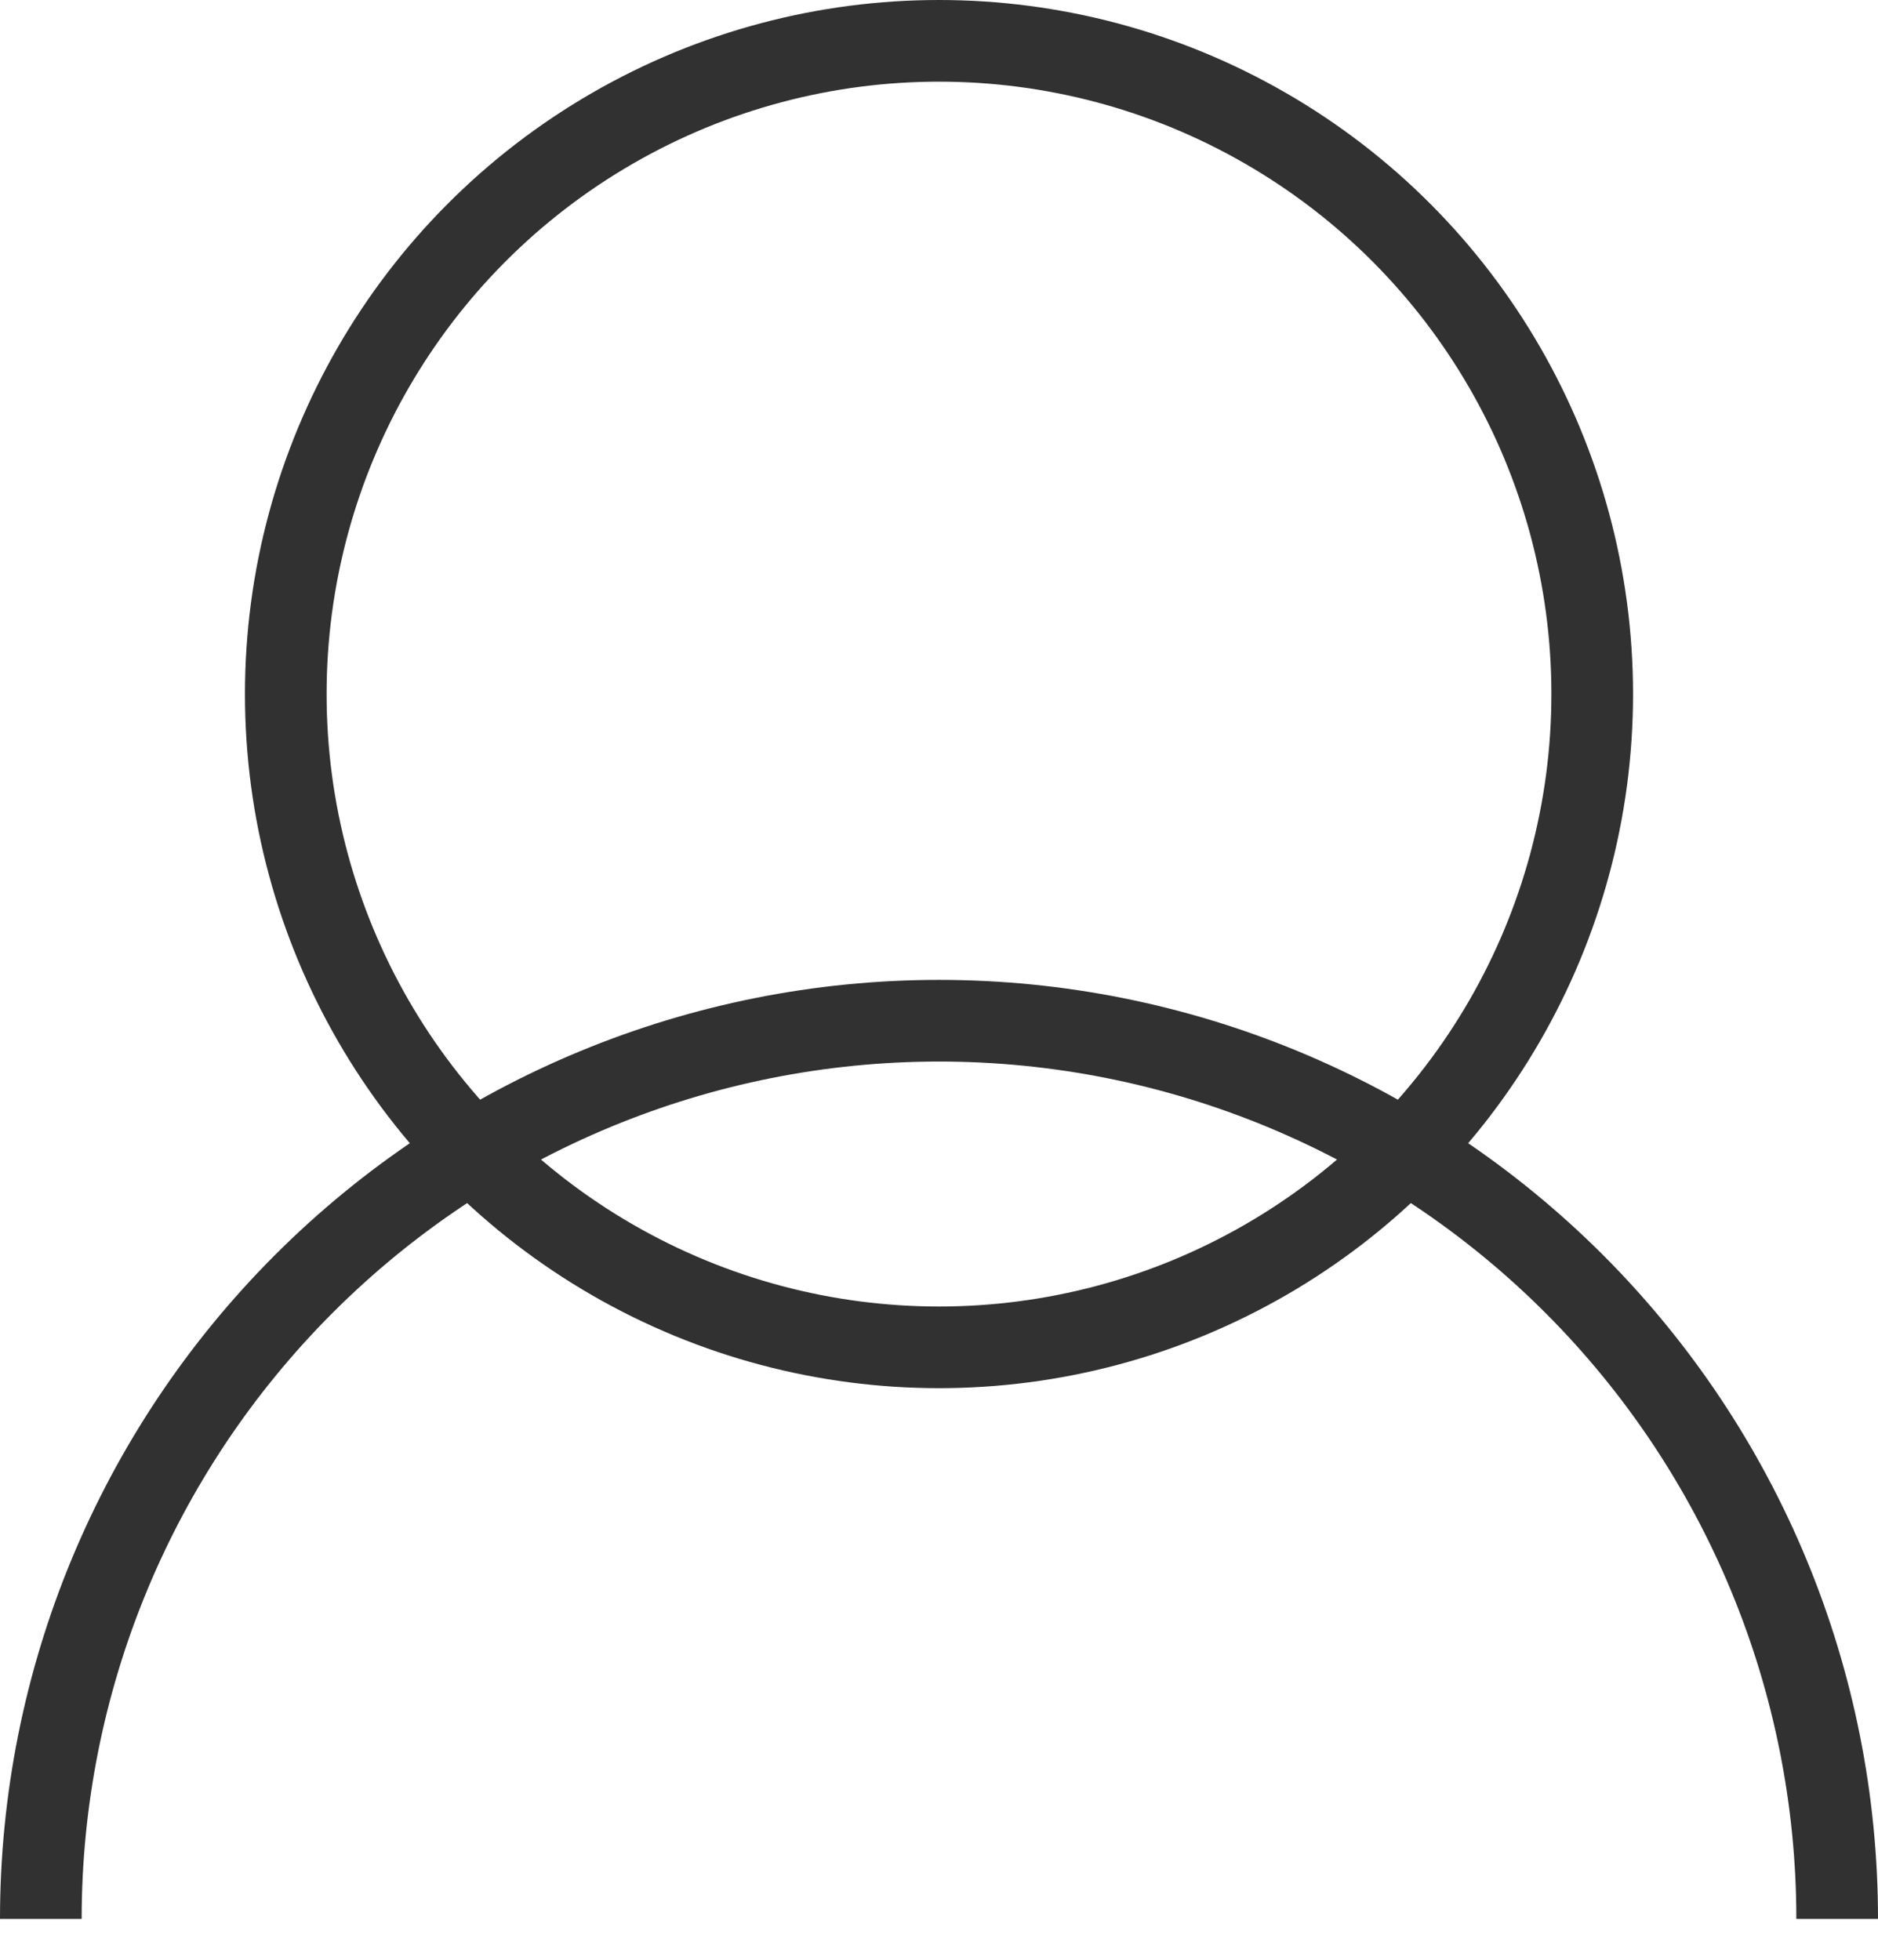 <svg width="23" height="24" viewBox="0 0 23 24" fill="none" xmlns="http://www.w3.org/2000/svg">
<g clip-path="url(#clip0)">
<circle cx="11.5" cy="8.5" r="8" stroke="#313131"/>
<path d="M0.5 23.5C0.5 20.583 1.659 17.785 3.722 15.722C5.785 13.659 8.583 12.5 11.5 12.5C14.417 12.5 17.215 13.659 19.278 15.722C21.341 17.785 22.5 20.583 22.5 23.5" stroke="#313131"/>
</g>
<defs>
<clipPath id="clip0">
<rect width="23" height="24" fill="white"/>
</clipPath>
</defs>
</svg>
